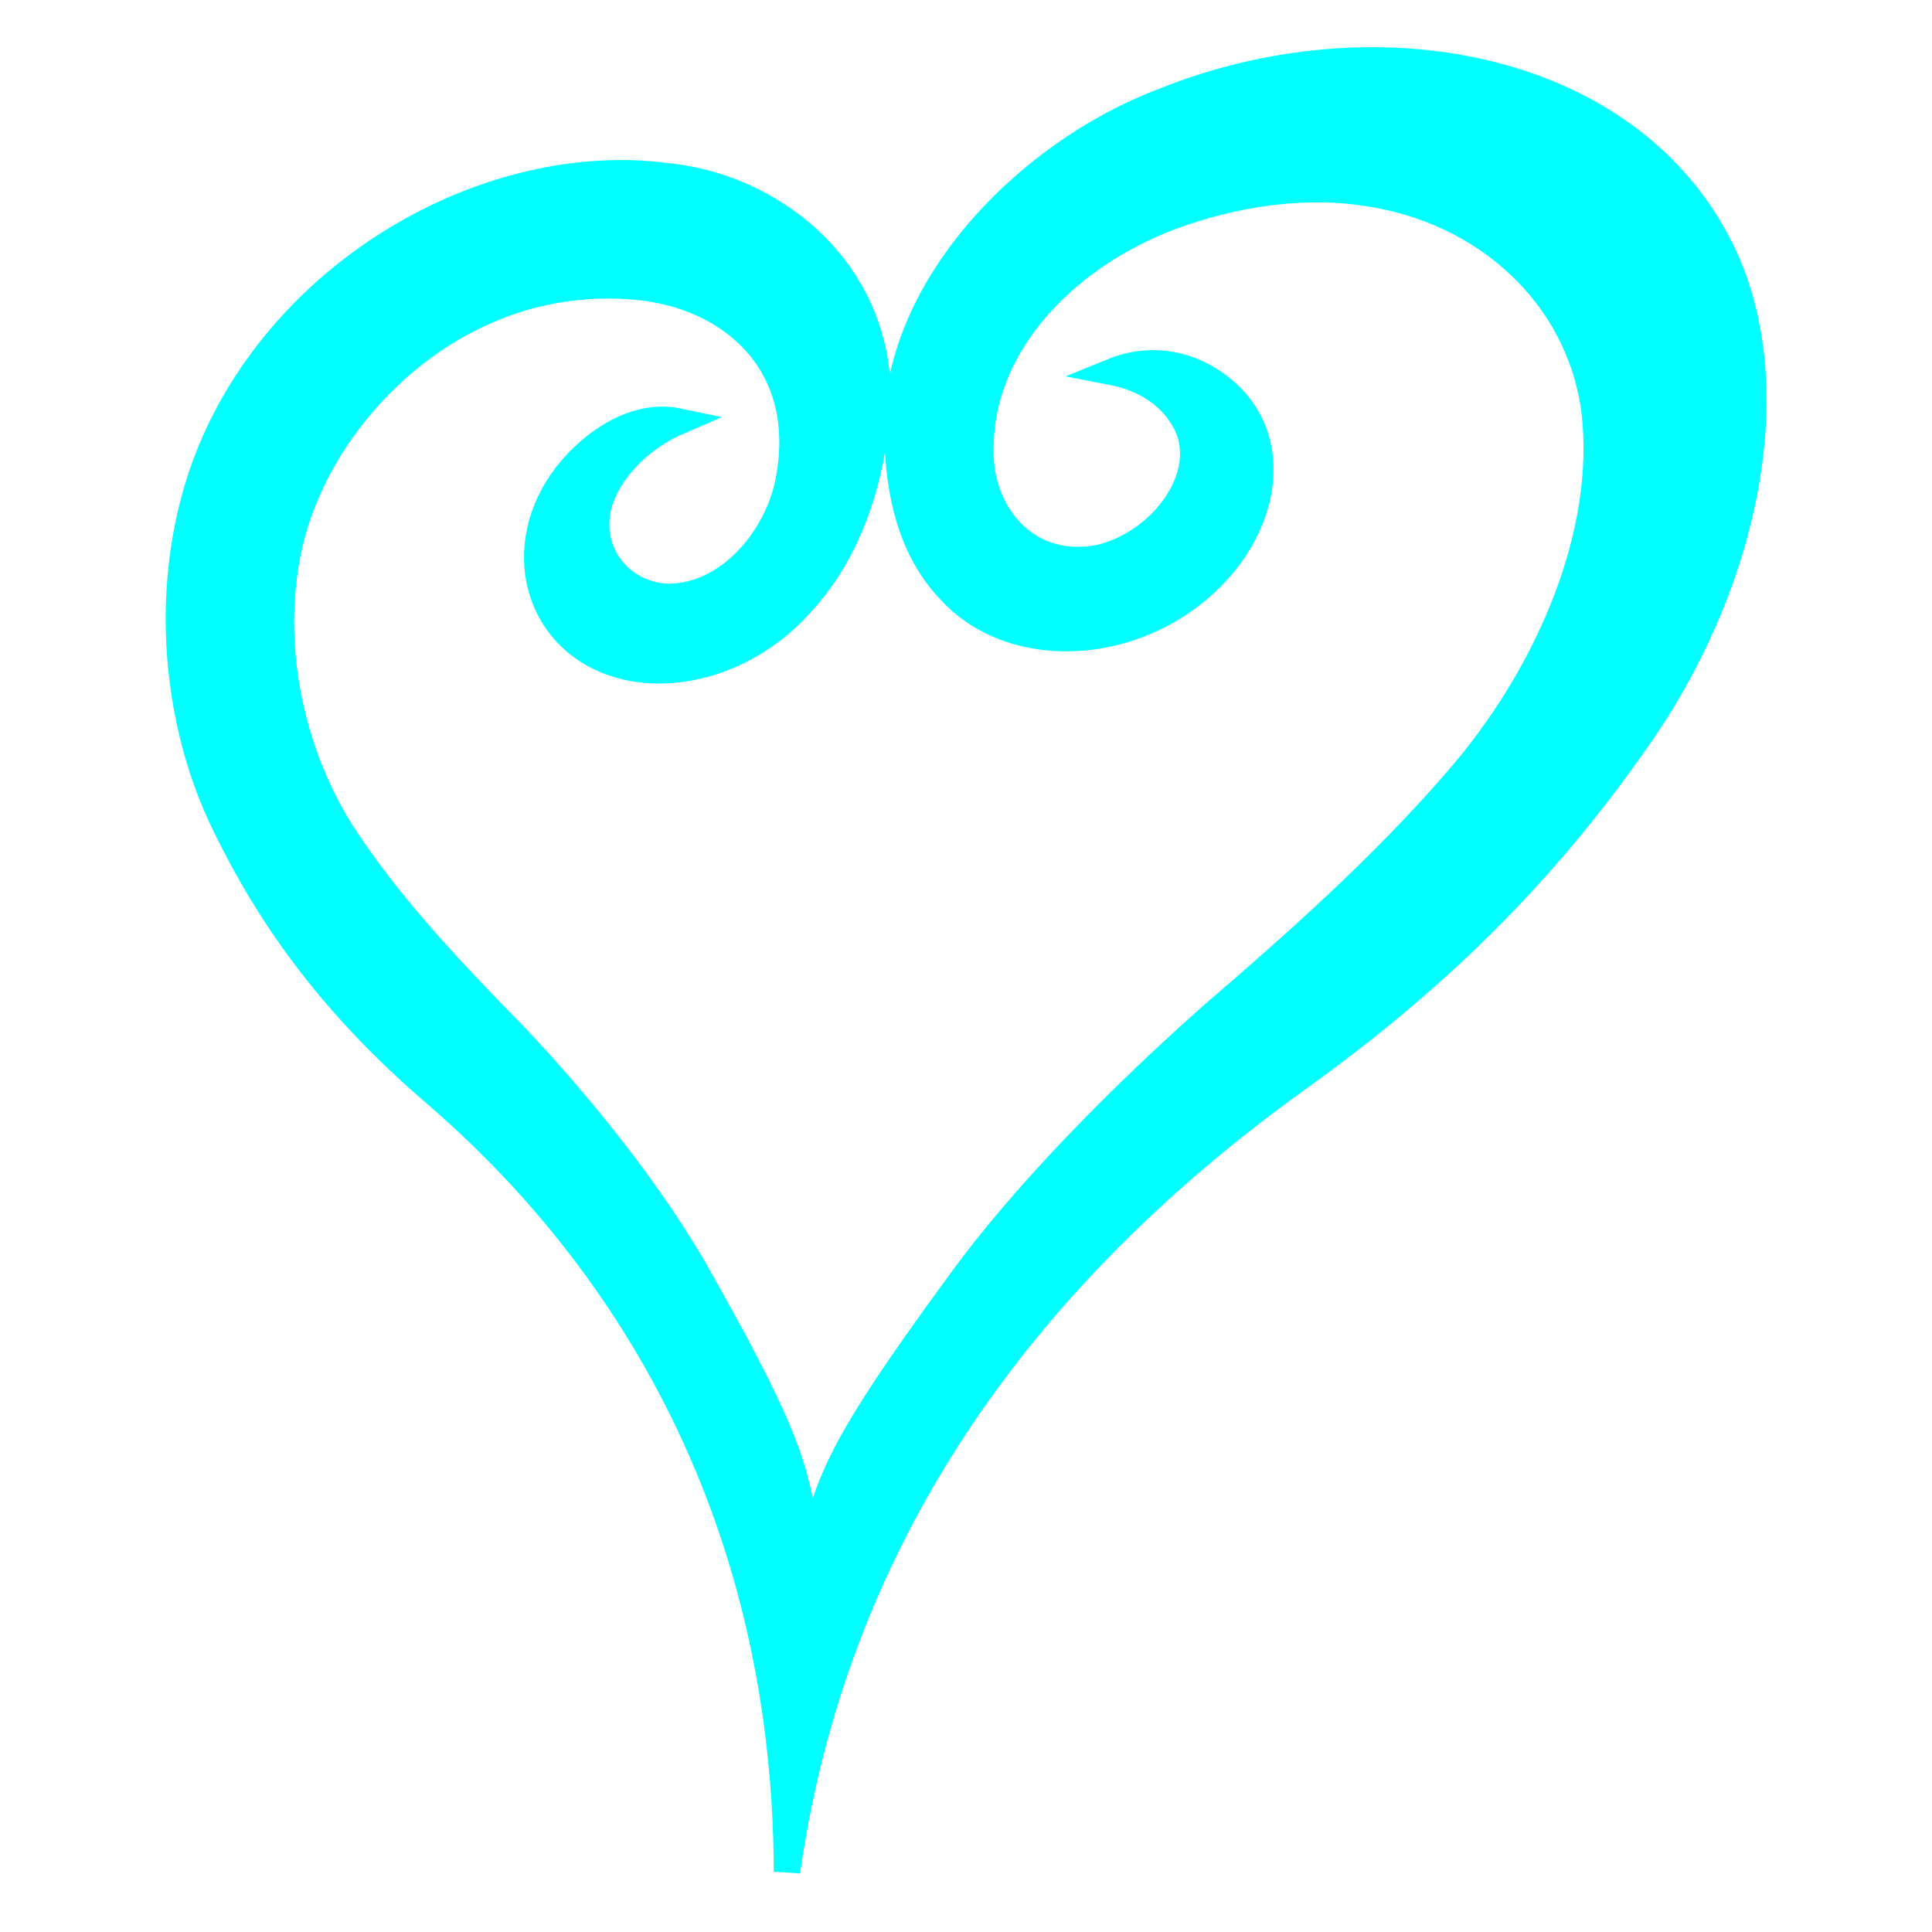 <?xml version="1.0" encoding="UTF-8"?>
<svg id="Layer_2" data-name="Layer 2" xmlns="http://www.w3.org/2000/svg" xmlns:xlink="http://www.w3.org/1999/xlink" viewBox="0 0 128 128">
  <defs>
    <style>
      .cls-1 {
        fill: aqua;
        filter: url(#outer-glow-3);
        stroke: aqua;
        stroke-miterlimit: 10;
        stroke-width: 1.75px;
      }
    </style>
    <filter id="outer-glow-3" filterUnits="userSpaceOnUse">
      <feOffset dx="0" dy="0"/>
      <feGaussianBlur result="blur" stdDeviation="5.25"/>
      <feFlood flood-color="#6fcbdc" flood-opacity=".75"/>
      <feComposite in2="blur" operator="in"/>
      <feComposite in="SourceGraphic"/>
    </filter>
  </defs>
  <path class="cls-1" d="m53.57,103.14c-.81-5.06-.43-6.39-7.09-18.17-3.2-5.81-8.27-12.01-12.52-16.47-3.9-3.98-7.8-8.09-10.83-12.58-3.65-5.32-5.54-12.82-3.95-19.88,1.56-6.64,6.72-12.65,12.85-15.36,3.22-1.47,6.77-1.99,10-1.7,6.44.53,11.74,5.16,10.21,12.93-.74,3.78-4.06,7.81-8.25,7.63-3.68-.36-5.82-4.23-3.58-7.78.95-1.55,2.51-2.96,4.55-3.84h0c-2.03-.43-4.28.42-6.27,2.29-4.54,4.27-3.91,10.65.7,13.17,3.88,2.12,9.79.96,13.66-3.39,2.89-3.13,4.24-7.01,4.86-10.95,1.68-9.76-5.75-16.57-13.77-17.37-10.98-1.43-23.89,5.26-29.48,16.66-4.07,8.28-3.49,18.76.28,26.37,3.51,7.23,8.08,12.77,14.11,17.93,11.69,10.13,23,26.75,23.09,51.37,3.48-24.48,17.99-41.11,33.65-52.41,8.82-6.3,16.18-13.3,22.64-22.58,7.22-10.2,10.18-23.64,5.41-32.82-6.28-12.09-22.96-15.05-36.76-9.48-9.19,3.47-17.97,12.65-17.62,22.18.09,3.88.93,7.57,3.5,10.25,3.52,3.85,9.94,4.09,14.79,1.09,6.01-3.72,7.84-11.06,2.92-14.7-2.09-1.55-4.62-1.89-7.03-.9h0c2.23.43,3.85,1.57,4.73,3.04,2.14,3.38-1.04,8.12-5.38,9.26-4.73,1.01-7.76-2.56-8.01-6.35-.5-7.73,5.95-14.04,13.46-16.53,3.94-1.33,8.27-1.89,12.16-1.26,7.76,1.14,13.97,6.7,15.03,14.32,1.03,8.22-3.08,17.72-9.15,24.65-4.87,5.64-10.62,10.74-16.14,15.49-5.78,5.11-12.51,11.84-16.86,17.9-8.58,11.68-8.39,13.04-9.89,18.01Z"/>
</svg>